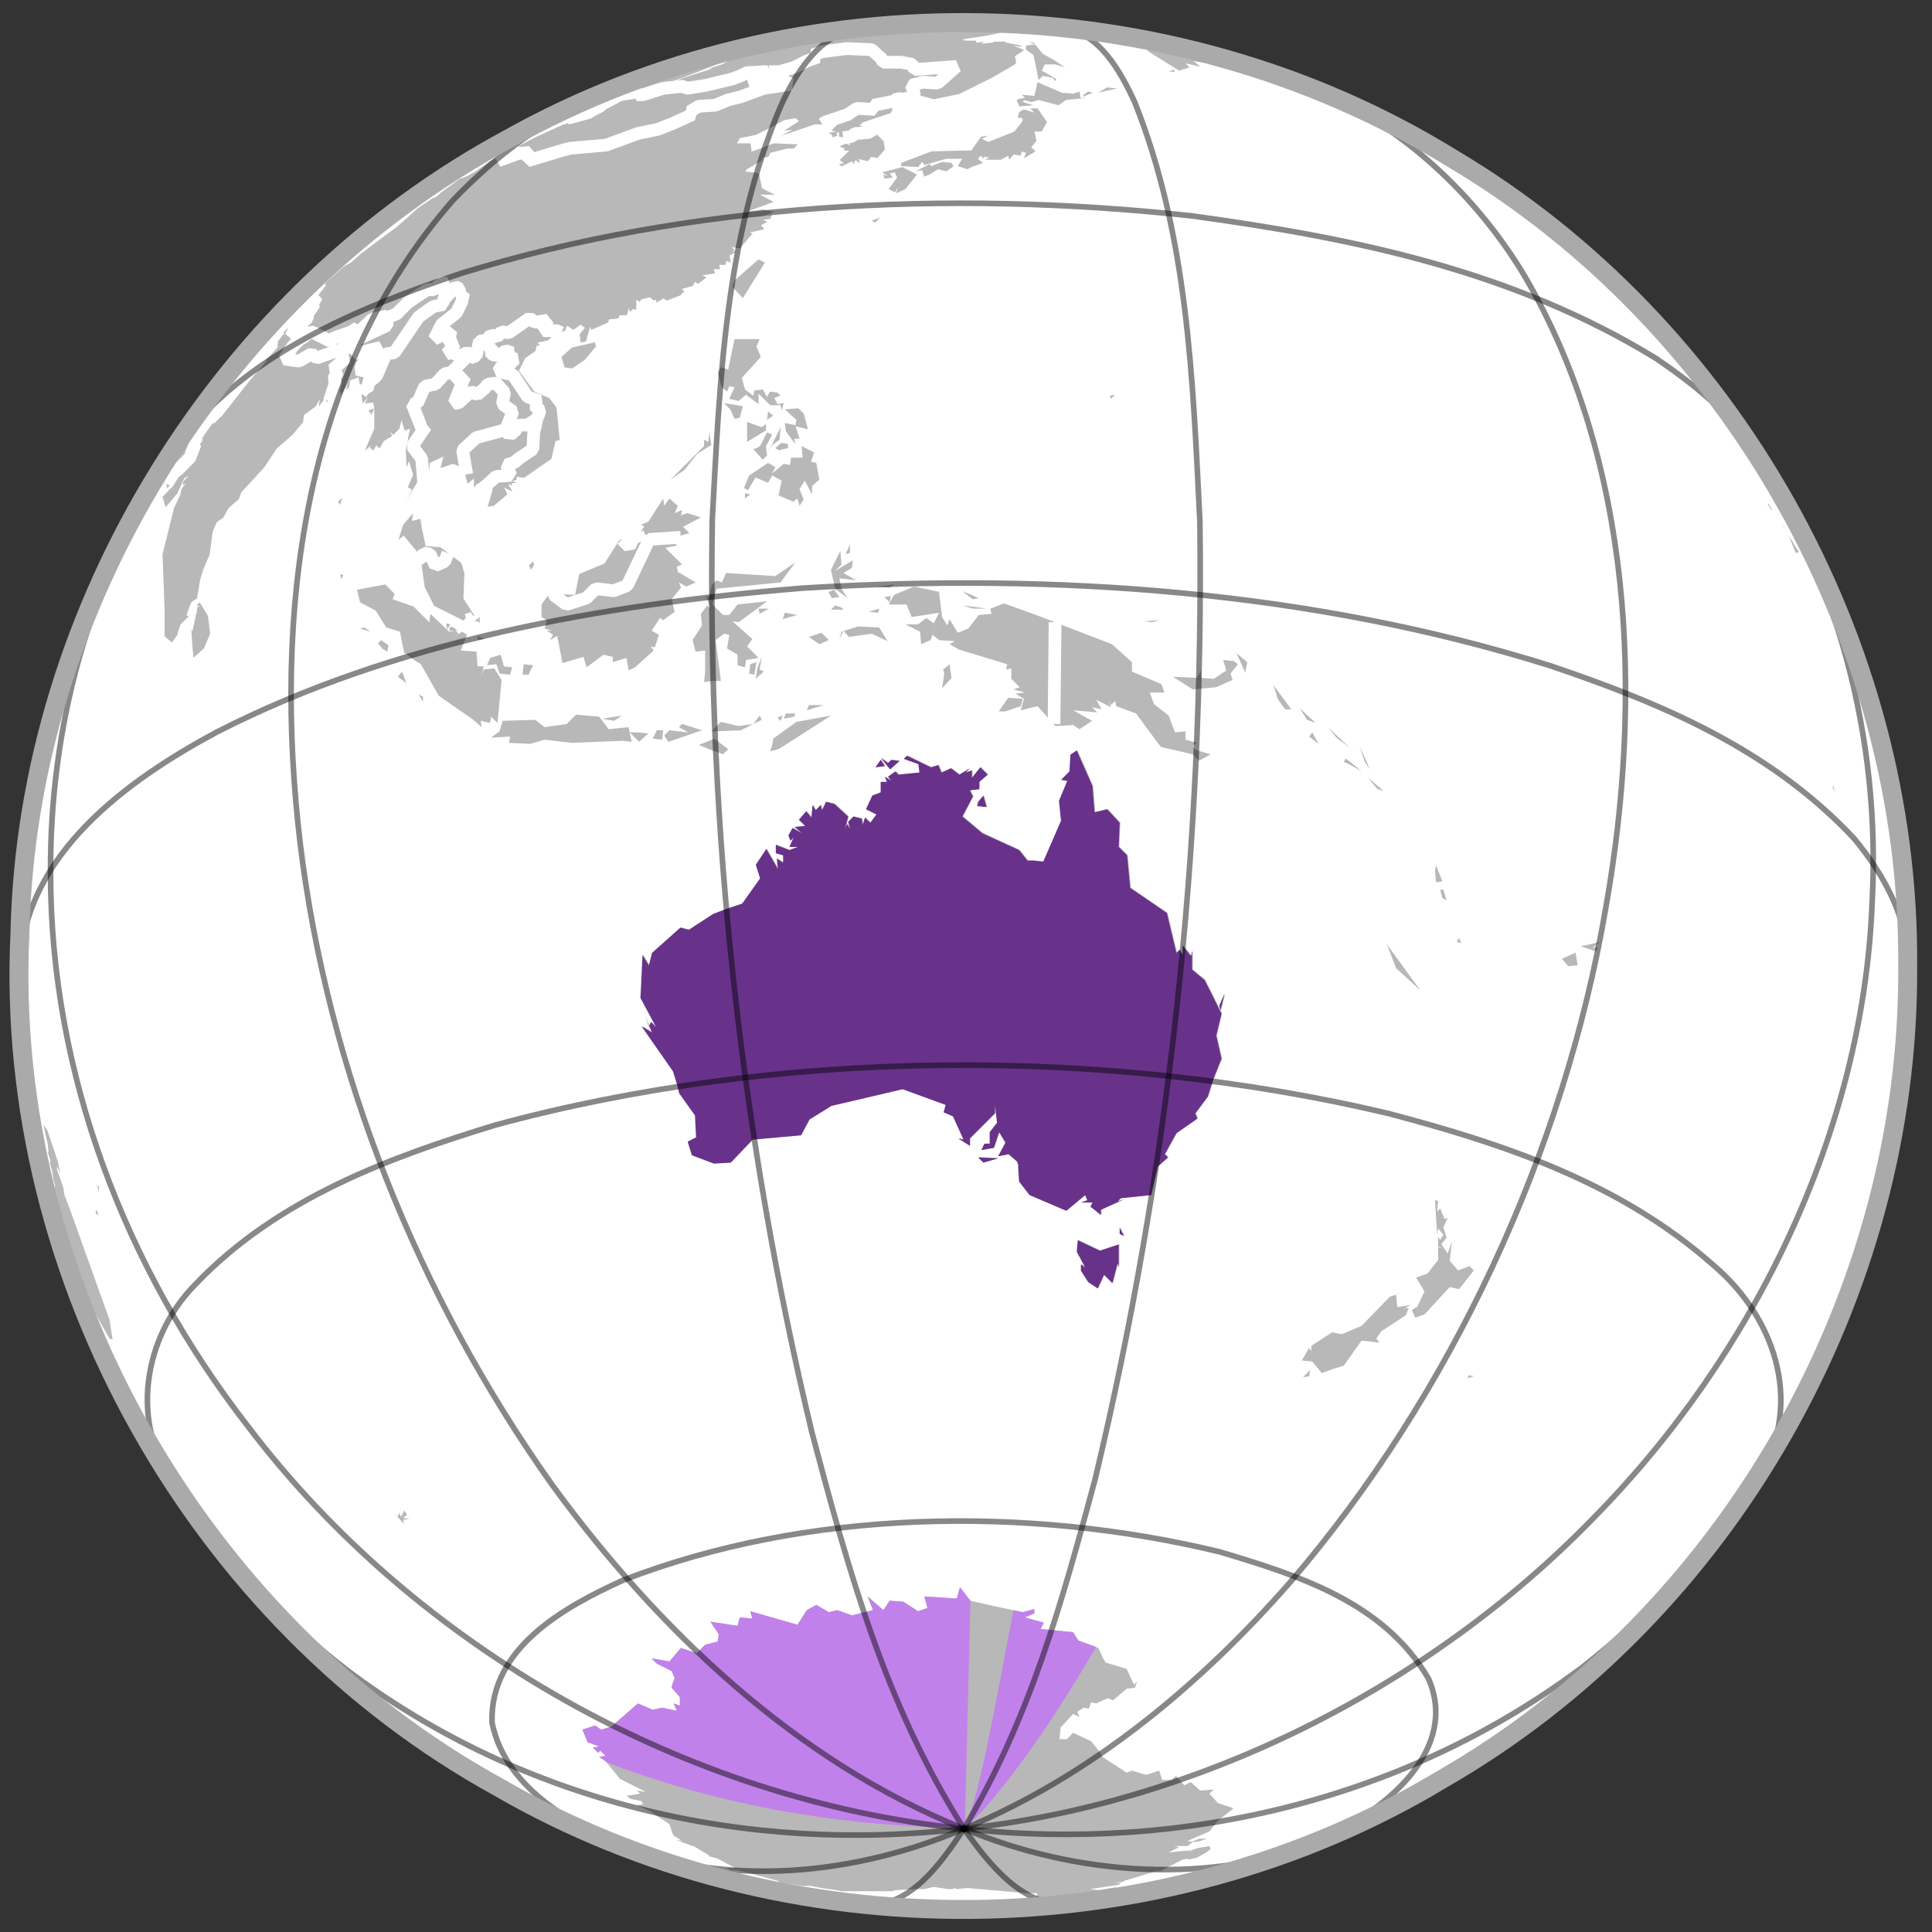 <svg width="102" height="102" viewBox="0 0 102 102" fill="none" xmlns="http://www.w3.org/2000/svg">
<rect x="0" y="0" width="102" height="102" fill="#333333" stroke="none"/>
<path d="M100.716 50.999C100.853 33.867 91.403 17.102 76.672 8.367C61.817 -0.804 42.117 -1.216 26.883 7.306C11.704 15.46 1.421 32.035 1.053 49.282C0.172 67.456 10.384 85.596 26.315 94.351C41.433 103.123 61.211 102.948 76.175 93.908C91.208 85.262 100.844 68.34 100.716 50.998V50.999Z" fill="white"/>
<path d="M49.263 1.143L49.147 1.2H49.205L49.262 1.143H49.263ZM26.563 25.722L27.059 25.947L26.892 25.67L26.84 25.56L27.002 25.612H27.059L27.002 25.503H27.278L27.059 25.393L27.278 25.335V25.168L27.67 25.226L29.107 24.228L29.331 23.288L29.551 23.23L29.383 21.517L28.997 21.016L28.224 20.687L27.394 19.58L27.723 18.916L28.276 18.524L28.334 18.248H28.501L28.386 18.086L28.939 17.971L29.331 17.584L29.827 17.475L29.937 17.198L30.271 17.417L30.658 17.14L30.877 17.308L30.6 17.642L30.658 18.086L30.935 18.028L31.154 17.256L31.212 17.417L32.1 17.031L32.152 16.863L32.654 16.812L32.706 16.644H33.092L33.207 16.258L33.259 16.477L33.426 16.31L33.593 16.368V15.814L34.199 16.258L34.147 16.091L34.643 15.814V15.981L35.029 15.757L35.197 15.872L35.918 15.595L36.137 15.37L35.976 15.26L36.581 15.093L36.691 14.874L36.858 14.984L37.302 14.649L37.083 14.54L37.746 14.43L37.688 14.211H38.023L37.965 13.986H38.3L38.352 13.767L38.577 13.876L38.519 13.49L38.905 13.265H38.629L38.796 13.213L38.629 13.046L38.963 13.104H39.072L39.736 12.325L39.574 12.273L40.347 12.106L40.18 11.881L40.514 11.72L40.289 11.604L40.682 11.552L40.733 11.328L40.289 11.443L40.901 11.166H40.733L40.289 11.051L39.459 11.166L40.843 10.664L40.128 10.278H40.901L40.237 9.943L40.07 9.171L39.903 9.113L39.349 9.061L39.407 8.951L40.07 8.559L40.289 8.398L40.18 8.34L40.566 8.282L40.682 8.063L41.564 7.844H41.899L42.118 7.619L40.843 7.567L40.29 7.786L39.684 8.005L39.627 7.567H38.906L39.073 7.29L39.903 7.123L40.682 6.737L41.397 6.345L42.008 6.235L42.176 6.402L41.397 6.898L41.841 6.846L41.236 7.175L43.006 6.569H44.223L43.889 6.898L44.165 6.956L43.727 7.013L43.502 7.233L43.889 7.175L43.67 7.29L44.056 7.233L44.114 7.175L44.719 7.29L44.886 7.677L44.667 7.567L44.333 7.728L44.558 7.844L44.61 7.728L44.558 7.954H44.835L44.333 8.449L44.558 8.617L44.281 8.675L44.442 8.784L44.996 8.507L45.054 8.675L45.163 8.449L45.388 8.617L45.331 8.398L45.827 8.507L45.994 8.282L46.328 8.34L46.715 7.896L46.653 7.455L46.047 6.849L45.384 6.624L45.546 6.463L47.045 5.961L47.155 5.632L47.76 5.407V5.298H48.152L48.481 5.021L49.312 5.24L50.644 4.963L52.414 4.081L53.464 3.469L53.631 3.36V3.141L53.574 2.974L54.075 2.639L53.533 2.426V2.42L53.833 2.466L53.85 2.472L53.966 2.42L53.136 2.253L53.153 2.27L53.124 2.264C53.124 2.264 53.062 2.175 53.02 2.189C52.978 2.203 52.472 2.201 52.472 2.201L52.414 2.247L51.832 2.31L51.947 2.207L51.544 2.253L51.532 2.149L50.956 2.143L50.811 2.08L52.126 1.878L52.968 1.699L53.966 1.589L55.35 1.641L55.569 1.699L55.679 1.641L56.786 1.757H56.895L58.228 1.918L57.726 1.866L57.893 1.918L58.949 2.033L58.891 1.976H59.445L60.61 2.143H60.719V2.195H60.886L61.048 2.253H61.105L61.394 2.293L60.938 2.195L60.921 2.178L60.494 2.085L60.269 2.056H60.263L60.217 2.033H60.165L60.055 1.976H59.998L59.732 1.93L59.721 1.918H59.663L59.461 1.884L59.444 1.866H59.363L59.075 1.814H59.069L59.057 1.809H59.023L58.821 1.774H58.815L58.781 1.757H58.557L58.493 1.745L58.459 1.71L58.672 1.757L58.447 1.699L58.072 1.653L58.061 1.641H57.951L57.703 1.601L57.675 1.589H57.617L57.254 1.561L57.173 1.532H56.844L56.677 1.48H56.4L56.233 1.422H55.904L55.737 1.364H55.402L55.235 1.312H54.739L54.572 1.255H53.799L53.632 1.203H52.692L52.525 1.145H52.467V1.18L50.864 1.255L50.696 1.364H50.644L50.864 1.255H50.829L49.975 1.191C49.975 1.191 48.696 1.218 48.366 1.243C48.355 1.244 48.354 1.248 48.349 1.249L49.975 1.203L48.539 1.255L48.649 1.313L48.038 1.365L46.048 1.589L48.315 1.313L48.539 1.255H48.043L47.097 1.301H47.057L47.04 1.307H47.022L46.988 1.313H46.601L46.48 1.353L46.457 1.359L46.376 1.364H45.938L45.921 1.382L45.771 1.422H45.436L45.384 1.451H45.379L45.269 1.48H44.992L44.911 1.503L44.773 1.532H44.496L44.329 1.59H44.052L43.844 1.642H43.723L43.556 1.699H43.331L43.043 1.757H42.945L42.778 1.809H42.668L42.501 1.867H42.339L42.172 1.919H42.062L41.895 1.976H41.728L41.618 2.034H41.451L41.342 2.086H41.174L41.007 2.144H40.898L40.771 2.184L40.678 2.196H40.621L40.572 2.212L40.29 2.253L40.538 2.224L40.423 2.247L40.503 2.235L40.457 2.253H40.347L40.18 2.31H40.071L39.903 2.362H39.794L39.679 2.42H39.627L39.517 2.472H39.407L39.24 2.53H39.131L39.021 2.587H38.854L38.813 2.611L38.687 2.64L38.519 2.697H38.467L38.387 2.738L38.335 2.749H38.242L38.075 2.807L37.914 2.865H37.856L37.688 2.917H37.637L37.521 2.974H37.412L37.302 3.026H37.193L37.025 3.084L36.968 3.142H36.858L36.806 3.194H36.639L36.529 3.251L36.414 3.303H36.304L36.195 3.361H36.137L36.027 3.419H35.918L35.86 3.47H35.75L35.641 3.528H35.583L35.479 3.579H35.427L35.329 3.631L35.312 3.637L35.225 3.683L35.214 3.689L35.202 3.695H35.151L35.064 3.735L35.041 3.741L35.035 3.746H34.972L35.035 3.718L34.954 3.746H34.926L34.914 3.758L34.787 3.804H34.758L34.666 3.85L34.649 3.856H34.597L34.499 3.908L34.487 3.913H34.482L34.32 3.971L34.176 4.023H34.095L34.072 4.052H34.066L33.928 4.081L33.651 4.19L33.374 4.3L33.213 4.358L33.097 4.41L32.936 4.467L32.797 4.525L32.924 4.479L32.884 4.519L32.878 4.525H32.769L32.676 4.571L32.659 4.577L32.653 4.583L32.619 4.617L32.544 4.634H32.532L32.653 4.583L32.492 4.634L32.267 4.744L32.457 4.663L32.434 4.686L32.324 4.744H32.215L32.192 4.767L32.186 4.773L32.157 4.802H32.122L32.007 4.854H31.99L31.828 4.911L31.724 4.963H31.713L31.621 5.015L31.603 5.021L31.459 5.079H31.436L31.327 5.131L31.298 5.165H31.292L31.24 5.188H31.206L31.327 5.131H31.275L31.159 5.188L30.94 5.298L30.842 5.344L30.819 5.355L30.802 5.367L30.698 5.407H30.663L30.554 5.465L30.444 5.517H30.387L30.052 5.684L30.029 5.707L29.971 5.736L30.052 5.684L29.942 5.742L29.931 5.753L29.867 5.782L29.833 5.794L29.942 5.742L29.775 5.794L29.729 5.846L29.723 5.851L29.579 5.921L29.498 5.961H29.446L29.412 5.996L29.135 6.128L29.245 6.082L29.146 6.128H29.112L29.002 6.186L28.979 6.203L28.974 6.209L28.858 6.267L28.806 6.295H28.783L28.668 6.347L28.656 6.365H28.65L28.645 6.37L28.57 6.405H28.593L28.633 6.382L28.621 6.399L28.616 6.405H28.593L28.483 6.463H28.449L28.339 6.515L28.004 6.682L27.895 6.74L27.566 6.901H27.56L27.555 6.907L27.451 6.959L27.399 7.016L27.341 7.068L27.232 7.126H27.174L27.064 7.178L27.036 7.207L27.007 7.236L26.897 7.293L26.845 7.345H26.73L26.678 7.403L26.575 7.455L26.546 7.484L26.517 7.513L26.408 7.57L26.298 7.622H26.24L26.183 7.68L26.073 7.732L26.027 7.784L26.021 7.79L25.906 7.847L25.687 7.957L25.577 8.009L25.52 8.067L25.468 8.124L25.456 8.13L25.352 8.176L25.306 8.228L25.3 8.234L25.191 8.286L25.076 8.343H25.024L24.972 8.395L24.966 8.401L24.856 8.453L24.799 8.511L24.689 8.562L24.637 8.62L24.585 8.672L24.47 8.73L24.464 8.736L24.36 8.787L24.302 8.839L24.297 8.845L24.193 8.897L23.968 9.007L23.864 9.11L23.858 9.116L23.807 9.174H23.749L23.691 9.232L23.582 9.284L23.363 9.393L23.322 9.474L23.253 9.509L23.201 9.561H23.195L22.976 9.67L22.919 9.728L22.809 9.786L22.7 9.895H22.642L22.584 9.947L22.474 10.005L22.428 10.057L22.422 10.062L22.307 10.114L22.198 10.224L22.088 10.282L22.03 10.339L21.921 10.391L21.903 10.432L21.869 10.449L21.753 10.558L21.644 10.616L21.534 10.668L21.494 10.749L21.794 10.564L22.422 10.114L21.978 10.449L21.794 10.564L21.258 10.945L20.946 11.158L20.537 11.499L19.931 11.943L20.583 11.424L20.537 11.447L20.427 11.498L20.41 11.527L20.369 11.556L20.26 11.666L20.15 11.723L20.11 11.793L20.041 11.833L19.873 11.943L19.764 12.052L19.654 12.11L19.614 12.15L19.602 12.156L19.377 12.386L19.262 12.438L19.043 12.664L18.933 12.715L18.657 12.992L18.547 13.05L18.489 13.108L18.38 13.159L18.322 13.269L18.27 13.327L18.155 13.385L17.935 13.604L17.826 13.661L17.768 13.713L17.716 13.823L17.612 13.875H17.607L17.601 13.881L17.578 13.91L17.549 13.938L17.543 13.944L17.439 13.99L17.405 14.059L17.532 13.956L17.382 14.1L17.405 14.059L17.215 14.215L17.324 14.158L17.047 14.377L16.107 15.323L15.94 15.432L15.225 16.153L15.167 16.263L15.057 16.315L15 16.43L14.89 16.482L14.832 16.591L14.723 16.649L14.671 16.759L14.279 17.145L14.227 17.26L14.117 17.312L14.06 17.422L13.95 17.48L13.892 17.589L13.673 17.814L13.615 17.924L13.506 17.976L13.448 18.091L13.287 18.253L13.229 18.368L13.01 18.587L12.952 18.697L12.842 18.754L12.785 18.864L12.566 19.083L12.508 19.198L12.341 19.36L12.289 19.475L12.122 19.637L12.064 19.752L11.845 19.971L11.787 20.081L11.626 20.248L11.568 20.358L11.51 20.415L11.458 20.525L11.291 20.692L11.233 20.802L11.181 20.859L11.124 20.969L10.956 21.136L10.847 21.355L10.737 21.413L10.68 21.523L10.627 21.575L10.518 21.8L10.403 21.852L10.293 22.077L10.241 22.128L10.126 22.353L10.016 22.405L9.907 22.63L9.849 22.682L9.797 22.798L9.739 22.907L9.687 22.959L9.572 23.074L9.52 23.184L9.463 23.236L9.37 23.42L9.295 23.461L9.243 23.57L9.186 23.628V23.68L9.134 23.738L9.076 23.847L9.018 23.905L8.966 24.014L8.909 24.066L8.857 24.182V24.234L8.799 24.291L8.741 24.343L8.695 24.447L8.689 24.459L8.632 24.51L8.58 24.62L8.522 24.678V24.735L8.464 24.787L8.412 24.897L8.355 25.012L8.303 25.064L8.245 25.122V25.174L8.187 25.289L8.135 25.341L8.078 25.451L8.026 25.509L7.968 25.618L7.91 25.728L7.859 25.785L7.801 25.895V25.953L7.749 26.062L7.633 26.172V26.281L7.582 26.339L7.472 26.449V26.558L7.386 26.697L7.38 26.703L7.357 26.726L7.299 26.847L7.293 26.858L7.137 27.112L7.356 26.674L7.045 27.268L7.039 27.273L7.005 27.337L7.022 27.314L7.08 27.227L7.028 27.337L7.247 26.951L7.524 26.616L8.908 24.736L8.689 25.232L8.856 25.064L8.631 25.566L8.689 25.509L8.798 25.341V25.399L8.908 25.289L8.741 25.618L9.017 25.232L8.798 25.566V25.785L9.294 25.341L9.075 25.728L8.579 26.23L8.741 26.783L9.352 26.062L9.738 25.232L9.963 25.122L9.687 25.399L9.629 25.618L9.796 25.509L9.571 25.843L9.519 26.12L9.185 26.835L8.579 29.275L8.689 32.153V33.594L9.075 33.923L9.352 33.537L9.519 32.983L9.963 32.539L9.848 32.487L10.015 31.985L10.124 31.766L10.401 31.599L10.569 30.601L10.736 30.048L10.793 29.938V29.915L11.07 29.275L11.22 28.133L11.232 28.11V28.058L11.457 27.556L11.785 27.337L12.062 26.835L12.616 26.339L12.731 26.005L13.948 24.678L14.611 23.681L15.442 22.96L15.996 22.296L16.053 21.91L16.659 21.466L16.884 21.079L16.826 21.466L17.161 21.022L17.27 21.247L17.38 20.912L17.438 21.079L17.657 20.803L17.766 20.912L17.933 20.526L17.991 20.86L18.378 20.249L18.268 20.583L18.43 20.468L18.487 20.082L18.931 19.914L19.15 21.299L19.427 20.97L19.26 21.299L19.704 21.247L19.756 21.541L19.761 21.523V22.631L19.26 23.79L19.594 23.513L19.375 23.848L19.537 23.629L19.704 23.79L19.871 23.513L20.038 23.681L20.258 23.294L20.702 23.017L20.592 22.798L20.759 22.96L21.088 22.631L21.197 22.187L21.365 22.74L21.641 22.631L21.422 23.79L21.474 24.678L21.59 24.344L21.809 25.065L21.532 25.728L21.751 25.843L21.364 26.616V27.112L21.532 26.835L21.474 27.112L21.036 28.496L21.313 28.277L22.143 29.275L22.195 29.384L22.42 30.988L22.916 31.985L24.467 32.764L24.796 32.372L25.073 32.539L24.467 31.599L24.519 30.272L24.358 29.719L23.25 28.888L22.472 28.831L22.252 27.781L22.195 27.389L21.751 27.504L21.808 27.003V26.726L22.581 25.29V25.209L22.599 25.122V25.111L22.639 25.041V24.932L22.697 24.436L23.412 24.102L23.25 24.713L23.913 24.488L24.467 24.713L24.686 25.543L25.021 25.266V25.762L25.188 25.543L26.018 25.82L25.742 26.76L26.07 26.702L26.791 26.097L26.599 25.706M60.96 2.159L61.312 2.234H61.364L60.943 2.141L60.96 2.159H60.96ZM60.942 2.141L60.925 2.124H60.867L60.943 2.141H60.942ZM61.433 2.274L61.531 2.291L61.745 2.332L61.589 2.291L61.433 2.274ZM61.744 2.332L62.033 2.401L62.419 2.511L61.865 2.401H61.531L61.145 2.453L60.591 2.401L60.481 2.511L60.648 2.73L62.252 3.728L62.806 3.56L62.586 3.341L63.301 3.509H63.359L63.082 3.283L62.973 3.232H63.025L63.803 3.341L63.359 3.064L63.855 3.174L63.192 2.897H63.301L62.638 2.73V2.62L63.746 2.845L63.965 2.891L63.855 2.845L63.694 2.788H63.578L62.298 2.441L62.142 2.401L61.746 2.332H61.744ZM19.788 21.555L19.782 21.52L19.759 21.566L19.787 21.554L19.788 21.555ZM19.759 21.566L19.453 21.67L19.62 21.889L19.759 21.567L19.759 21.566ZM7.031 27.316L6.829 27.645L6.887 27.593L7.031 27.316ZM6.886 27.593L6.829 27.703L6.823 27.72L6.777 27.812L6.719 27.87L6.667 28.037L6.586 28.199L6.563 28.233L6.39 28.533L6.494 28.378L6.39 28.591L6.696 28.014L6.777 27.87L6.829 27.76V27.755L6.915 27.564L6.886 27.591V27.593ZM6.915 27.564L6.886 27.645L6.944 27.535L6.915 27.564ZM6.39 28.533L6.275 28.752L6.292 28.729L6.39 28.533V28.533ZM6.292 28.729L6.223 28.868V28.919L6.2 28.96L5.946 29.421L5.612 30.136L5.889 29.583L5.866 29.64L5.56 30.252V30.304L5.767 29.866L5.721 29.975L5.56 30.304V30.361L5.058 31.359V31.469L4.949 31.688L4.891 31.855L4.729 32.189V32.299L4.453 32.853V32.962L4.285 33.297V33.406L4.228 33.516L4.176 33.683L4.337 33.297L4.614 32.576L4.891 32.022L5.225 31.134L5.392 30.748V30.805L6.223 29.087L6.442 28.533L6.373 28.62L6.362 28.637L6.292 28.73V28.729ZM4.176 33.683L4.06 33.902V34.006L4.176 33.683V33.683ZM20.97 11.139L21.281 10.874L21.172 10.926L21.004 11.093L20.947 11.151L20.971 11.139H20.97ZM20.947 11.151L20.838 11.203L20.786 11.26L20.948 11.151H20.947ZM28.479 6.445L28.6 6.387H28.589L28.479 6.445H28.479ZM32.153 4.784L32.217 4.755L32.142 4.784H32.153ZM35.065 3.7L35.014 3.728L35.169 3.676H35.129L35.066 3.7H35.065ZM35.342 3.619H35.291L35.204 3.665L35.342 3.619H35.342ZM47.136 1.283L47.914 1.237L48.076 1.185L47.856 1.237L47.251 1.266L47.136 1.283H47.136ZM47.252 1.266L47.523 1.237H47.413L47.177 1.271L47.253 1.266H47.252ZM47.176 1.272H47.142L47.124 1.277L47.176 1.272ZM47.413 1.237H47.245L47.176 1.26L47.413 1.237ZM57.304 1.548L57.604 1.571H57.379L57.305 1.548H57.304ZM58.175 1.652L58.434 1.681H58.319L58.175 1.652ZM59.005 2.015L59.483 2.067L59.316 2.015H59.005ZM54.334 2.235L54.64 2.333L54.559 2.235H54.334H54.334ZM54.64 2.333L54.651 2.344H54.669L54.64 2.333H54.64ZM54.65 2.344L54.166 2.402V2.621L54.558 2.898L54.61 3.123L54.835 4.23L55.054 4.005L55.608 4.115L55.665 4.282L55.775 4.172L54.996 3.728L55.163 3.4H55.717L56.219 3.561L55.665 3.175L55.054 2.846L54.649 2.344H54.65ZM63.025 2.731L63.14 2.788L63.417 2.846L63.025 2.731ZM63.976 2.898L64.248 2.956L64.132 2.898H63.977H63.976ZM64.276 2.967L64.409 3.007H64.466L64.275 2.967H64.276ZM64.467 3.007L64.779 3.111L64.525 3.007H64.468H64.467ZM64.524 3.007L64.668 3.059L64.576 3.007H64.524ZM38.613 3.065H38.78L38.111 3.4L37.448 3.619H37.615L36.063 4.115L35.677 4.282L35.014 4.507L34.627 4.559L35.4 4.34L36.288 4.005L37.448 3.561L38.613 3.065H38.613ZM64.808 3.123L64.963 3.175L64.854 3.123H64.807H64.808ZM64.963 3.175L65.13 3.232L65.027 3.175L65.084 3.192L65.24 3.232L65.13 3.175H65.044L64.911 3.123H64.865L65.021 3.175H64.964H64.963ZM65.193 3.232L65.516 3.342L65.407 3.284L65.367 3.273L65.195 3.232H65.193ZM65.407 3.284L65.684 3.365V3.342L65.407 3.284H65.407ZM65.684 3.365V3.388L66.463 3.619L66.186 3.509L65.685 3.365H65.684ZM66.462 3.619L66.901 3.786L66.849 3.728L66.462 3.619H66.462ZM65.684 3.388L65.517 3.342L65.684 3.4V3.388ZM61.975 3.676L61.698 3.786H62.033L61.976 3.676H61.975ZM34.915 3.774L34.903 3.786H34.869L34.914 3.774H34.915ZM34.085 4.045L34.073 4.063L33.929 4.115H33.906L33.866 4.138H33.86L33.768 4.172H33.739L33.906 4.115L34.086 4.045H34.085ZM33.652 4.201L33.647 4.213L33.641 4.219L33.462 4.282H33.433L33.571 4.23H33.577L33.652 4.201H33.652ZM33.382 4.305L33.376 4.311L33.301 4.34H33.272L33.381 4.305H33.382ZM54.778 4.34L54.611 5.061L53.948 5.003L54.115 5.17L53.78 5.222L53.671 5.28L53.838 5.666V5.614L54.559 5.557L54.005 5.389L54.057 5.28L54.443 5.389L54.836 5.28L55.885 5.557L56.272 5.28L57.379 5.17H57.05L56.993 4.836L56.658 4.945L56.053 4.893L54.78 4.34H54.778ZM33.098 4.409L33.023 4.449H32.989L33.097 4.409H33.098ZM58.434 4.617L57.99 4.893L58.988 4.668L58.434 4.617H58.434ZM57.436 4.836L57.211 5.003L57.159 5.112L57.713 4.893L57.436 4.836ZM31.881 4.905L31.8 4.945H31.777L31.881 4.905H31.881ZM30.371 5.545L30.359 5.557L30.25 5.614L30.227 5.637L30.163 5.666H30.111L30.37 5.545H30.371ZM54.392 5.724L54.611 5.943L54.057 5.776L53.838 5.891L53.781 6.001L53.729 6.22H53.948L54.005 6.329L53.948 6.445L53.561 6.941L52.177 7.494L51.843 7.327L52.177 7.16L51.791 7.218L51.289 7.938L49.184 7.99L47.581 8.602V8.769L48.469 8.821L48.688 8.544L48.798 8.711L49.963 8.383H50.793L50.568 8.769L51.07 8.936L51.289 8.821L51.901 8.602L51.624 8.383L51.791 8.215L51.901 8.383L51.952 8.267L52.229 8.325L52.01 8.435H52.84L53.227 8.216L53.285 8.435L53.504 8.158L53.89 8.216L53.948 7.99L54.057 8.048H54.167L54.115 8.216L54.057 8.325H54.115L54.669 7.99L54.444 7.771L54.721 7.437L54.611 6.941H54.998L55.275 6.445L54.778 5.724H54.393H54.392ZM29.615 5.914L29.586 5.943H29.552L29.615 5.914H29.615ZM49.736 8.544L49.183 8.769L49.073 8.659L48.352 9.046L48.687 8.988L48.797 9.322L49.073 9.213L49.517 8.936L49.961 9.046L50.348 8.769L50.238 8.602L49.736 8.544H49.736ZM47.638 8.821L46.582 9.098L46.917 9.322L46.64 9.213L46.692 9.432L47.136 9.374L46.969 9.155L47.246 9.097L47.361 9.374L46.917 9.986L47.246 10.153L47.413 9.876L47.303 10.205L47.799 9.986L48.411 9.213L47.639 8.821H47.638ZM46.473 11.48L46.029 11.647L46.196 11.757L46.473 11.48H46.473ZM40.048 13.694L38.78 14.801L38.664 15.136L39.218 15.741L40.383 13.861L40.048 13.694L40.048 13.694ZM38.78 17.904L38.445 19.508L38.111 19.398H38.059L37.892 19.675L38.059 20.286L38.111 20.448L38.388 20.672L38.503 20.395L38.779 20.448L38.503 21.059L38.999 21.168L39.385 20.84L40.048 21.336V20.782L40.66 21.393H41.214L41.271 21.67L41.381 21.278L41.046 21.336L40.879 21.001L41.214 20.892L41.046 20.724L40.66 20.672L40.493 20.949L40.274 20.563L39.829 20.615L39.772 20.892L39.333 20.563L39.166 19.951L40.164 18.844L39.939 18.291L40.106 17.904H38.778H38.78ZM31.414 18.071L30.198 18.348L29.644 18.844L29.805 19.398L30.198 19.455L30.861 19.011L31.466 18.29L31.414 18.07L31.414 18.071ZM58.873 20.839L58.596 20.891L58.654 21.058L58.874 20.84L58.873 20.839ZM38.225 21.278L38.554 21.613L38.779 22.108L39.056 22.057L39.217 21.445L38.224 21.278L38.225 21.278ZM42.154 21.555L41.433 21.613L42.044 22.166L41.992 22.461L41.986 22.443L41.433 22.334L41.49 22.778L41.986 23.441L41.934 23.164H42.211L42.004 22.507L42.655 22.663L42.43 21.832L42.153 21.556L42.154 21.555ZM40.55 21.722L40.492 22.166L40.821 21.947L40.55 21.722L40.55 21.722ZM39.443 22.276V23.332L40.44 22.72V22.386L40.215 22.553L39.442 22.276L39.443 22.276ZM41.214 22.552L40.718 23.55L40.493 23.936L40.735 23.55H40.77V23.492L41.156 23.215L41.215 22.554L41.214 22.552ZM37.447 22.829L37.395 23.331L37.171 23.215V23.55L36.784 23.936L35.4 25.32L36.121 24.825L36.784 23.994L36.842 23.936L37.557 23.492L37.447 22.829L37.447 22.829ZM40.493 22.829L40.164 23.492L40.048 23.608L39.772 23.717L40.273 24.271L40.492 24.046L40.441 23.55L40.769 22.939L40.492 22.829L40.493 22.829ZM41.271 23.383L41.103 23.493L40.936 23.66L41.103 23.77L41.599 23.66V23.441L41.27 23.383L41.271 23.383ZM42.321 23.55L42.378 24.162H41.767L41.709 24.548L41.38 24.49L40.769 24.992L40.936 24.657L40.55 24.439L39.552 25.102L39.275 25.765L39.495 25.875L39.887 25.211L40.55 25.488L40.769 25.102L41.271 25.378L41.103 26.151L41.876 26.486L42.101 26.318L42.211 26.705L42.43 26.376L42.211 25.823L42.487 25.378L42.874 26.099V25.655L43.26 25.321L43.093 24.438L42.816 24.381L42.983 23.885L42.319 23.549L42.321 23.55ZM39.333 26.042V26.319L39.609 26.1L39.332 26.042L39.333 26.042ZM18.069 26.261L17.85 26.486L17.959 26.654L18.068 26.261L18.069 26.261ZM35.014 26.318L34.235 27.535L33.849 27.702L34.016 27.812L33.797 28.089L32.689 28.533L31.911 29.75L30.584 30.303L30.359 31.41L29.367 31.358L29.2 31.082L28.589 31.912V32.575L28.866 32.743L28.756 33.181L29.142 33.296H28.866L29.2 33.516L29.033 33.792L29.419 33.573L29.696 35.009L30.803 34.68L30.971 35.234L31.859 34.565L32.355 34.68V34.957L33.076 34.732L33.186 35.396L33.52 35.234L34.512 34.346L34.35 34.127L34.57 34.179L34.789 33.516L34.402 33.296L34.846 32.627L35.014 32.743L35.619 32.299L35.458 31.636L35.954 31.024L35.844 30.747L36.231 30.966L36.727 30.747L35.786 30.194L35.735 29.917L36.011 29.807L35.123 28.919L35.735 28.809L35.458 28.423L36.398 28.146L36.063 27.812L37.004 27.316L36.288 27.091L35.954 27.206L36.011 26.93L35.619 27.091L35.786 26.704L35.342 26.318L35.066 26.704L35.014 26.319L35.014 26.318ZM93.315 26.595L93.476 26.872L93.592 26.982L93.367 26.595H93.315ZM93.978 27.535L94.197 27.87L94.255 27.922L93.978 27.536L93.978 27.535ZM94.422 28.256L94.808 29.196L94.976 29.144L94.421 28.256H94.422ZM44.87 28.752L44.645 29.254L44.87 29.196V28.752ZM44.367 29.087L43.871 30.085L44.091 31.083L44.754 31.579L44.425 31.083L44.316 30.529L45.198 30.639L44.535 30.252L44.979 29.976L45.031 29.584L44.091 30.137L44.425 29.808L44.368 29.086L44.367 29.087ZM28.144 29.64L27.925 29.86L28.035 30.084L28.202 29.808L28.144 29.641L28.144 29.64ZM41.985 29.698L40.936 30.414L38.335 30.252L38.11 30.748L37.833 30.638L37.614 30.858L37.556 30.967L37.447 31.521L37.279 31.469L37.504 32.132L37.337 31.965L37.003 32.409L37.06 33.02L36.564 33.793L36.726 34.404L37.228 34.347V35.512L37.17 36.008L37.672 35.95H38.058L37.782 33.793L38.225 33.458L38.502 33.516L38.387 34.237L38.941 34.566V35.12L39.333 35.235L39.385 34.843L40.048 34.733L39.442 34.127L39.719 33.735L38.664 32.795L38.998 32.853L40.492 31.746L38.941 31.913L38.502 32.466H38.168L37.614 31.913L37.833 31.082L41.213 30.748L41.983 29.702L41.985 29.698ZM17.96 30.305L18.018 30.581L18.127 30.362L17.959 30.304L17.96 30.305ZM20.341 30.857L18.847 31.134L19.009 31.797L19.839 32.241L20.393 33.13L21.114 33.349L21.339 34.456L21.944 34.9L22.221 35.067L23.161 36.728L24.989 38.003L25.433 38.389L25.376 38.055L25.877 38.164L25.929 37.836L26.264 38.164L26.483 35.898L26.096 35.286L25.543 35.344L25.433 35.621L25.543 35.177H25.214L25.157 34.404L24.326 34.346L24.66 33.516L24.384 33.349L23.882 33.735L24.217 33.458L24.049 33.297L23.715 33.349L22.723 32.409L22.665 32.853L22.002 32.19L21.835 32.022L20.727 31.636L20.837 31.359L20.34 30.858L20.341 30.857ZM24.05 33.298H24.16L23.941 33.13L23.774 33.073L23.716 33.298H24.05H24.05ZM47.246 30.857L46.306 30.967L46.969 31.024L47.246 30.856L47.246 30.857ZM48.244 30.967L47.194 31.411L46.917 31.913H47.857L48.134 32.576L49.576 32.352L49.299 32.906L48.907 32.629L48.468 32.963H47.799L48.578 33.35L48.63 34.013L49.132 33.794L49.408 33.021L49.241 33.517L49.576 33.794L50.406 33.852L50.129 34.013L50.625 34.29L53.174 35.068L53.117 35.345L53.393 35.287V35.841L53.838 36.285L53.503 36.395L54.114 36.562L53.612 36.62L54.057 36.896L53.889 37.502L54.778 37.283L55.718 38.332L56.658 38.28L56.992 38.499L57.656 38.056L56.658 37.502L57.932 37.611L57.656 37.335L58.157 37.45L57.88 36.948L58.653 37.335L58.544 37.006L58.653 37.225L58.873 37.006L58.93 37.283L59.98 37.669L61.203 39.33L61.312 39.44L62.973 39.826L63.302 40.161L63.913 39.826L63.192 39.607L63.083 39.549L62.973 39.388L63.192 39.22L62.587 39.053V38.609L62.033 38.667L61.698 37.779L60.926 37.173L60.701 36.562H61.479L61.312 36.118L59.761 35.455V34.959L58.711 34.013L54.836 32.519L53.007 31.856L52.286 32.133L52.344 32.409L51.675 32.467L51.121 33.182L50.568 33.407L50.13 32.686L50.014 33.021L49.737 32.577L49.576 31.244L48.25 30.967L48.244 30.967ZM44.039 31.134L43.762 31.244V31.302L43.923 31.578L44.315 31.521L44.038 31.135L44.039 31.134ZM50.793 31.192L51.347 31.637L51.675 31.579L50.792 31.193L50.793 31.192ZM47.027 31.468L46.692 31.52L46.969 31.797L47.027 31.468L47.027 31.468ZM10.543 31.797L10.427 31.913L10.375 31.965H10.427L10.595 32.022H10.427L10.375 32.351L10.352 32.455L10.318 32.518V32.605L10.151 33.349L10.099 33.181L10.151 34.012L10.208 34.733L10.762 34.237L11.097 33.458L10.981 32.518L10.543 31.797ZM44.092 31.964L43.873 32.189H44.536L44.426 32.074L44.092 31.964L44.092 31.964ZM50.845 31.964L51.346 32.132H52.119L50.844 31.965L50.845 31.964ZM40.048 32.133L40.106 32.409L40.602 32.133H40.048H40.048ZM46.416 32.133L45.862 32.3L46.364 32.352L46.416 32.133V32.133ZM41.432 32.351L41.323 32.686L42.102 32.467L41.434 32.352L41.432 32.351ZM25.324 32.577L25.047 32.796H25.215L25.324 32.905V32.576V32.577ZM61.202 32.743L60.423 32.795L60.81 32.853L61.203 32.743L61.202 32.743ZM23.554 32.906L23.606 33.182V33.24L23.774 32.963L23.555 32.905L23.554 32.906ZM45.307 33.072L44.546 33.309L44.812 33.626L46.029 33.459L46.859 33.851L46.415 33.13L45.308 33.072L45.307 33.072ZM44.547 33.308L44.536 33.296L44.524 33.319L44.547 33.308L44.547 33.308ZM44.523 33.32L44.425 33.349L44.316 33.736L44.523 33.321L44.523 33.32ZM19.234 33.129L19.009 33.181L19.563 33.349L19.234 33.13L19.234 33.129ZM43.371 33.406L42.707 33.625L43.261 34.012L43.763 33.793L43.369 33.407L43.371 33.406ZM64.877 34.15L65.297 34.514L65.742 35.512L65.851 34.959L64.877 34.15V34.15ZM25.214 33.573V33.793L25.601 33.735L25.213 33.574L25.214 33.573ZM20.117 33.794L19.956 33.961L20.175 34.237L20.451 34.405L20.509 34.07L20.117 33.794L20.117 33.794ZM4.049 34.029L3.899 34.346V34.456L4.049 34.028V34.029ZM3.899 34.456L3.784 34.681V34.779L3.899 34.456V34.456ZM26.433 34.565L25.879 34.733L25.712 35.119L26.208 35.067L26.375 35.563L26.929 35.621L27.038 35.234L26.6 35.177L26.432 34.564L26.433 34.565ZM40.216 34.682L39.997 35.235L39.888 35.841L40.326 35.455L40.107 35.345L40.217 34.681L40.216 34.682ZM3.773 34.813L3.675 35.009L3.623 35.177V35.234L3.773 34.813V34.813ZM3.623 35.234L3.565 35.396L3.623 35.286V35.234ZM64.576 34.842L64.743 35.396L64.08 35.84L63.417 35.788V35.396L63.192 35.788L61.918 35.73L62.973 36.394L64.19 36.284L65.078 35.898L64.963 35.563L65.355 35.067L65.13 34.9L64.576 34.842L64.576 34.842ZM39.939 34.957L39.61 35.067L39.552 35.563L39.829 35.621L39.887 35.234L39.937 34.956L39.939 34.957ZM27.648 35.068L27.591 35.621H27.925V35.563L28.144 35.12L27.649 35.068L27.648 35.068ZM50.13 35.068L49.795 35.344L49.853 35.563L49.738 36.342L50.239 35.788L50.129 35.069L50.13 35.068ZM3.565 35.401L3.507 35.511V35.574L3.565 35.401V35.401ZM3.507 35.575L3.461 35.713L3.507 35.621V35.575V35.575ZM21.225 35.453L21.006 35.73L21.45 36.065L21.224 35.454L21.225 35.453ZM3.455 35.73L3.398 35.84V35.915L3.455 35.73V35.73ZM3.398 35.915L3.369 36.013L3.398 35.95V35.916V35.915ZM3.369 36.014L3.288 36.175V36.268L3.369 36.013V36.014ZM3.288 36.267L3.23 36.452L3.288 36.284V36.266V36.267ZM3.23 36.452L3.178 36.561L3.132 36.774L3.23 36.45V36.452ZM3.132 36.774L2.734 38.112L2.567 38.775L2.388 39.617L2.348 39.664L2.123 40.656L2.088 40.881L2.112 40.834L2.123 40.771V40.8L2.112 40.834L2.088 40.932L2.123 40.823L2.071 41.048L2.054 41.123L2.071 41.025L2.042 41.152L2.054 41.129V41.14L2.037 41.227L2.025 41.244L2.042 41.152L2.014 41.209V41.296L1.985 41.44L1.961 41.486V41.544L1.904 41.821L1.869 42.051L1.904 41.907V41.988L1.869 42.051L1.863 42.069L1.858 42.086L1.846 42.098V42.167L1.806 42.409L1.794 42.432V42.472L1.771 42.634L1.794 42.513V42.593L1.777 42.628L1.771 42.634L1.76 42.669L1.736 42.709V42.801L1.684 43.038L1.736 42.819V42.986L1.684 43.038V43.315L1.627 43.424V43.649L1.569 43.758V44.093L1.517 44.145V44.422L1.459 44.532V44.866L1.407 45.033V45.362L1.35 45.477V45.916L1.292 46.083V46.527L1.938 41.804L1.961 41.763V41.665L1.944 41.781L1.927 41.798L1.961 41.665V41.654L2.013 41.435L2.019 41.383L2.071 41.158V41.1L2.348 39.883L2.624 38.608L3.12 36.838L3.132 36.772V36.774ZM1.293 46.527L1.241 46.636V47.023L1.293 46.526V46.527ZM1.241 47.024L1.212 47.306L1.241 47.249V47.025V47.024ZM1.212 47.306L1.183 47.358V47.577L1.212 47.306V47.306ZM1.183 47.577L1.16 48.125L1.183 48.079V47.576V47.577ZM1.16 48.124L1.131 48.188V48.851L1.16 48.125V48.124ZM1.131 48.851L1.12 49.26L1.131 49.237V48.85V48.851ZM1.12 49.261L1.073 49.353V51.066L1.12 49.261ZM1.073 51.066V52.617L1.131 52.727V53.783L1.177 53.881L1.073 51.066V51.066ZM1.177 53.881L1.183 54.002V53.892L1.177 53.881V53.881ZM2.088 40.881L2.071 40.932V40.99L2.083 40.961L2.088 40.881ZM67.235 36.175L67.454 36.895L67.847 37.449H68.175L67.235 36.174V36.175ZM22.112 36.67L22.331 37.057V36.78L22.113 36.67L22.112 36.67ZM53.227 36.839L52.731 37.56H53.06L53.89 37.283L54.005 36.896L53.227 36.839L53.227 36.839ZM42.706 37.224L42.597 37.501L43.485 37.224H42.707H42.706ZM68.619 37.392L69.006 38.003L69.45 38.164L68.619 37.391L68.619 37.392ZM41.489 37.669L41.38 37.945L41.934 37.836L41.985 37.668H41.489V37.669ZM30.417 37.727L29.921 38.223L28.756 38.39L28.26 38.004L26.542 38.056L26.375 38.609L25.93 38.944L26.928 38.886L26.876 39.22L27.984 39.272L28.756 39.053L30.198 39.22L32.851 39.111L33.353 39.163L33.243 38.667L33.186 38.39L32.136 38.499L31.634 37.836L30.418 37.729L30.417 37.727ZM33.242 38.667L33.738 39.163L34.234 38.718L33.629 38.667H33.243H33.242ZM32.85 37.779L31.801 37.946L32.412 38.055L32.851 37.778L32.85 37.779ZM40.105 37.779L39.771 38.223L40.215 38.004L40.106 37.778L40.105 37.779ZM39.772 38.223L38.999 38.332L38.059 38.113L37.724 38.442L37.557 38.609H37.724L39.108 38.557L39.773 38.222L39.772 38.223ZM41.322 37.779L41.046 37.888L41.213 38.055L41.323 37.78L41.322 37.779ZM43.872 37.779L42.043 38.113L40.826 38.995L40.769 39.33L40.659 39.664L41.103 39.549L41.547 39.272L43.873 37.78L43.872 37.779ZM2.844 37.946L2.734 38.332V38.39L2.844 37.946ZM36.012 38.223L35.844 38.39L36.34 38.667L35.343 38.557L35.066 38.834L35.291 39.163L37.061 38.557L36.013 38.223L36.012 38.223ZM70.113 38.39L70.558 38.943L71.278 39.497L70.113 38.39L70.113 38.39ZM34.679 38.557L34.46 38.995L34.956 39.053L35.014 38.557H34.679H34.679ZM69.282 38.667L69.115 38.886L69.617 39.272L69.281 38.667L69.282 38.667ZM37.723 38.996L36.893 39.33L37.723 39.665H37.781L38.167 39.826L38.444 39.549L37.781 39.053L37.723 38.996L37.723 38.996ZM71.774 39.388L72.051 40.218L72.328 40.605L71.774 39.388H71.774ZM56.883 39.607L56.548 39.826L56.497 40.714L56.053 41.158L56.381 41.21L55.943 42.265L56.053 43.315L55.112 45.478L54.611 45.42H54.282L53.838 44.866L51.9 43.978L50.845 43.096L51.398 42.04L51.237 41.712L51.733 41.654V41.267L52.177 40.881L51.791 40.495L51.346 41.048V40.656L51.012 40.771L51.237 40.546L50.683 40.881L50.239 40.546L49.737 40.771L49.576 40.379L49.183 40.495L47.915 39.883L47.748 40.05L48.52 40.327L48.578 40.771L47.471 40.881L47.303 40.714L46.917 40.99L47.084 41.21L46.75 40.99L46.859 41.267H46.531V41.821L46.087 41.988L45.752 42.709L46.306 42.986L45.977 43.424L45.7 43.147L45.585 43.539L45.533 43.205L45.089 43.095L44.812 43.372L44.922 43.758L44.754 43.482L44.645 43.758L44.812 43.095L44.091 42.432L43.647 42.317L43.428 42.761L43.37 42.484L43.093 42.761L42.932 42.484L42.874 43.147L42.597 42.818L42.211 43.263L42.54 43.591L41.986 43.649L42.378 43.978L41.876 43.701L41.657 44.093L41.767 44.37L41.934 44.203L41.709 44.699H42.153L41.709 44.866L40.994 44.589V45.033L41.38 45.143V45.529L41.046 45.31L41.104 45.864L40.492 44.808L39.939 45.639L40.164 46.359L39.218 47.692L38.387 47.969L37.672 48.245L36.398 49.076L35.953 48.96L34.46 50.293L34.292 50.956L33.958 50.402L33.849 52.675L34.679 54.22L34.402 53.944L34.304 54.145L34.46 54.497L33.906 54.168L35.567 56.55L35.786 57.265L35.896 57.709L36.726 58.874L36.784 60.033L36.34 60.258L36.565 60.979L37.724 61.417L38.612 61.366L39.771 60.149H39.829L42.321 59.924L42.764 59.094L43.924 58.373L47.69 57.49L49.962 58.321L49.852 58.707L50.348 58.926L50.902 60.149L50.625 60.091L51.237 60.478V60.091L52.563 58.765V58.321L52.673 59.261L52.286 59.757V60.368H52.009L51.842 60.703L52.505 60.587L52.782 59.757L53.117 60.31L52.73 61.032L53.284 60.922L53.728 61.308L53.838 61.585L53.78 61.476L53.838 62.364L54.005 62.583L54.391 63.079L56.329 63.909L57.327 63.079L57.436 63.356L57.102 63.471H57.713L57.603 63.69L58.157 64.134V63.858L59.374 63.304L59.039 63.413L59.207 63.246L60.81 63.079L61.145 61.585L61.698 61.089L61.531 60.922L62.142 59.815L63.25 59.042L63.14 58.765L63.803 57.877L64.08 56.989L64.524 55.882L64.247 54.664L64.524 53.505L63.636 51.729L62.973 51.175V50.183L62.915 50.46L62.471 49.907V50.402L62.31 50.126L62.142 50.293L61.641 48.188L59.703 46.861L59.541 45.143L59.097 44.699L59.149 43.424L58.486 42.709L57.823 42.87L57.713 41.486L56.882 39.605L56.883 39.607ZM34.304 54.146L34.073 53.616L34.292 54.169L34.305 54.145L34.304 54.146ZM46.531 39.992L47.027 40.604L47.523 40.16L47.084 40.102L46.917 40.269L46.53 39.994L46.531 39.992ZM71.053 40.051L70.944 40.218L71.278 40.379L71.884 40.714L71.278 40.218L71.054 40.05L71.053 40.051ZM46.531 40.102L46.254 40.495L46.75 40.437L46.531 40.103L46.531 40.102ZM72.218 41.049L72.714 41.654L73.049 41.764L72.219 41.048L72.218 41.049ZM96.798 41.486L96.746 41.544L96.855 41.821L96.797 41.486L96.798 41.486ZM51.952 41.989L51.675 42.318L51.623 42.542L52.119 42.594L51.952 41.988L51.952 41.989ZM1.845 42.265V42.317L1.822 42.363L1.845 42.265V42.265ZM75.816 45.697L75.759 45.974L75.816 46.585L76.151 46.527L75.817 45.697L75.816 45.697ZM76.035 46.971L76.15 47.415L76.37 47.524L76.202 46.971H76.035H76.035ZM77.033 49.515L76.924 49.682V49.74L77.143 49.792L77.033 49.515L77.033 49.515ZM84.456 49.74L83.458 49.959L84.288 50.236L84.34 49.959L84.063 50.069L84.457 49.74L84.456 49.74ZM73.215 49.849L73.711 51.123L74.986 52.282L73.216 49.85L73.215 49.849ZM83.182 50.293L82.461 50.621L82.795 51.014L83.291 50.956L83.181 50.293L83.182 50.293ZM64.686 52.45L64.409 53.061L64.467 53.338L64.686 52.45H64.686ZM1.183 54.336V54.555L1.206 54.601L1.183 54.337V54.336ZM1.206 54.602L1.24 55V54.665L1.206 54.602ZM1.24 54.999V55.276L1.292 55.385L1.24 54.998V54.999ZM2.296 59.376L2.348 59.647L2.515 60.368L2.567 60.864L2.515 60.812L2.676 61.308L2.624 61.366L2.843 62.139L2.734 61.81L2.843 62.364L2.901 62.525V62.75L2.843 62.415L2.901 62.802L3.011 63.136L2.953 63.027L3.068 64.025L3.397 65.184L4.06 66.845L4.504 68.177L4.839 69.007L5.779 70.668L5.946 70.72L5.779 69.671L3.674 63.8L3.397 63.079L3.345 62.692L3.01 61.752V61.585L3.178 61.92L3.068 61.366L2.515 59.705L2.296 59.377V59.376ZM2.071 60.645L2.18 61.032V60.98L2.071 60.645V60.645ZM2.18 60.98L2.238 61.032L2.18 60.813V60.98V60.98ZM2.123 61.089V61.256L2.163 61.291L2.18 61.395V61.308L2.157 61.262L2.123 61.087V61.089ZM2.18 61.395V61.534L2.221 61.609V61.615L2.238 61.695V61.586L2.209 61.563L2.18 61.395V61.395ZM2.238 61.695V61.753L2.29 61.972V61.81L2.238 61.695V61.695ZM2.29 61.972L2.348 62.22V62.249L2.359 62.278L2.399 62.445V62.474L2.411 62.497L2.457 62.693V62.526L2.399 62.416V62.249L2.348 62.14V62.088L2.29 61.973V61.972ZM2.457 62.693V62.751L2.567 63.126V63.137L2.584 63.172L2.624 63.304V63.356L2.659 63.425L2.665 63.443L2.676 63.495V63.581L2.734 63.691V63.8L2.792 63.91V63.968L2.815 63.991L2.843 64.106V64.135L2.861 64.169L2.901 64.325V64.354L2.919 64.394L2.953 64.521V64.579L2.994 64.648L3.011 64.706V64.798L3.069 64.908V65.017L3.178 65.242V65.294L3.23 65.409V65.519L3.305 65.657L3.311 65.669L3.345 65.738L3.288 65.519L3.23 65.323V65.294L3.213 65.259L2.901 64.187L2.734 63.633V63.627L2.676 63.449V63.414L2.653 63.362L2.624 63.287V63.247L2.596 63.195L2.567 63.091V63.028L2.515 62.918V62.803L2.457 62.688V62.693ZM3.345 65.738L3.345 65.848L3.397 65.963V66.073L3.507 66.292V66.401L3.622 66.626L3.345 65.737L3.345 65.738ZM3.622 66.626V66.736L3.714 66.926L3.622 66.626ZM3.714 66.926L3.732 66.972V66.955L3.714 66.927L3.714 66.926ZM3.732 66.972V67.07L3.813 67.225L3.732 66.971V66.972ZM3.813 67.226L3.899 67.509V67.399L3.813 67.227V67.226ZM3.899 67.508V67.566L3.957 67.687L3.899 67.507V67.508ZM3.957 67.688L4.008 67.844L4.06 67.982V67.901L3.957 67.689V67.688ZM4.06 67.981V68.01L4.095 68.085L4.06 67.981ZM4.095 68.085L4.228 68.437V68.339L4.095 68.086V68.085ZM4.228 68.437V68.454L4.256 68.506L4.228 68.436V68.437ZM4.256 68.506L4.337 68.731L4.395 68.87V68.783L4.256 68.506V68.506ZM4.395 68.869V68.892L4.447 68.996L4.395 68.87V68.869ZM4.447 68.996L4.562 69.278V69.227L4.447 68.996V68.996ZM4.562 69.279V69.337L4.712 69.643L4.562 69.278V69.279ZM4.712 69.642L4.781 69.809V69.781L4.712 69.643V69.642ZM4.781 69.809V69.89L4.839 69.948L4.781 69.81V69.809ZM4.781 69.89L5.006 70.386V70.277L4.891 70.058L4.839 70L4.781 69.89V69.89ZM51.674 61.089L51.951 61.366L52.73 61.141L51.675 61.089L51.674 61.089ZM5.115 62.525L5.225 62.969V62.692L5.115 62.525V62.525ZM75.759 63.356L75.874 65.184L75.926 64.855L76.203 65.184L76.036 65.461L75.926 65.294V65.795L76.151 65.905L75.926 65.847V66.516L75.373 67.231L74.767 67.456L75.206 68.177L74.819 69.008H74.767L74.542 69.169L74.709 69.561L75.206 69.394L76.538 67.952L77.034 68.062L77.812 67.07L77.587 66.845L76.982 67.07L76.538 66.568L76.647 65.57L76.428 66.182L76.094 65.686L76.37 65.351L76.203 64.797L76.428 64.301L76.261 64.353L76.036 63.8L75.874 63.967L75.926 63.413L75.761 63.356L75.759 63.356ZM5.059 63.857V64.076L5.226 64.134L5.059 63.857V63.857ZM59.148 64.798V65.133L59.373 65.243L59.148 64.798L59.148 64.798ZM56.935 65.461L56.883 66.073L57.327 66.903L57.102 66.736V67.07L57.488 67.676L57.99 68.01L58.319 67.29L58.763 67.734L59.04 66.678L59.097 66.903V65.686L58.1 66.015L56.933 65.461L56.935 65.461ZM73.936 68.287L73.711 68.339V68.357L73.936 68.287L73.936 68.287ZM73.711 68.356L73.382 68.454L71.882 69.999L70.833 70.444L70.337 70.334L69.23 71.055V71.332L69.114 71.164L68.728 71.828L69.282 71.885L69.783 72.491L70.389 72.272L70.942 72.104L71.882 70.778L72.385 70.83L72.829 70.888L72.661 70.668L72.938 70.276L74.213 69.446L74.374 69.059H74.155L74.49 68.892L73.769 69.007L73.708 68.353L73.711 68.356ZM5.041 70.467L5.226 70.865V70.83L5.041 70.467V70.467ZM5.226 70.864V70.945L5.335 71.164L5.375 71.205L5.335 71.106L5.226 70.865V70.864ZM5.375 71.205L5.444 71.383L5.56 71.62V71.551L5.393 71.222L5.375 71.205V71.205ZM5.56 71.621V71.661L5.721 71.996L5.756 72.03L5.56 71.622V71.621ZM5.756 72.029L5.889 72.301V72.272L5.779 72.053L5.756 72.03V72.029ZM5.889 72.302V72.382L6.056 72.717L6.113 72.769L5.889 72.3V72.302ZM69.173 72.329L68.787 72.716L69.116 72.658L69.174 72.331L69.173 72.329ZM77.535 72.606L77.478 72.768L77.812 72.658L77.536 72.605L77.535 72.606ZM6.391 73.321V73.379L6.61 73.823L6.668 73.875L6.391 73.321V73.321ZM21.339 79.747L21.172 80.081L21.062 79.856L21.005 80.081L20.728 79.804L21.339 80.467L21.282 80.243L21.616 80.191L21.282 80.133L21.501 79.966L21.341 79.748L21.339 79.747ZM50.683 83.79L50.516 84.395L48.797 84.286L48.964 84.897L48.468 85.064L47.69 84.562L46.969 84.511L46.64 85.007L45.81 84.286L46.086 85.007L45.642 85.116L44.979 85.283L44.2 85.007L43.762 85.116L43.093 84.73L42.597 85.006L42.101 85.779L39.61 85.064L39.719 85.451L39.056 85.393L38.998 85.618L38.941 85.837L37.505 85.618L37.949 86.281L37.891 86.668L37.228 86.835L36.784 87.279L35.953 87.002L35.342 87.717L34.402 87.555L34.679 87.832L35.457 88.219L35.619 88.605L35.507 88.882L35.456 89.101L35.894 89.603V90.047L35.565 89.932L35.732 90.324L34.954 90.157L34.458 90.266L33.679 89.932L32.41 91.039L32.295 91.155L31.741 91.316L31.413 91.097L30.749 91.316L31.026 91.985L31.632 92.204L31.303 92.262L31.58 92.539L31.689 92.424L31.966 92.7L31.631 92.758L31.966 92.977L32.739 93.923L33.292 94.2L33.956 94.528L34.071 94.586H33.956L33.627 94.528L33.794 94.696L33.073 94.805L33.292 94.972L33.846 95.082L33.956 95.249L33.627 95.307L34.348 95.636L34.734 95.912L35.34 96.299L35.455 96.633V96.691L35.565 96.91L36.009 97.187L35.674 97.129L36.562 97.464H36.614L37.445 97.96V98.018H37.502L37.889 98.127L38.829 98.629H38.333L38.61 98.739H38.886L39.331 98.848L39.607 98.906L41.044 99.292L41.211 99.402L42.376 99.569H42.814L43.368 99.678L44.146 99.788L44.423 99.846H47.082L47.301 99.788L48.35 99.736H48.794L49.296 99.621L50.069 99.736H50.288L50.403 99.678L50.513 99.736L51.067 99.678L54.279 99.955H54.775L54.717 100.174L54.833 100.232L55.605 100.399L55.548 100.451L55.496 100.509L55.825 100.451H56.378V100.474L56.77 100.451L57.099 100.399L57.486 100.342H57.544L57.878 100.29L58.155 100.232H58.039L58.316 100.174H58.483L58.374 100.122L58.039 100.174H57.878L58.097 100.065H57.878L58.039 100.013H58.818L59.147 99.898H58.928L59.204 99.846H59.095L59.977 99.621L59.648 99.678L59.147 99.736L59.314 99.678L58.651 99.788L58.985 99.621L58.039 99.788L57.543 99.736L59.037 99.511L59.204 99.402H58.818L59.314 99.344L59.372 99.292L61.032 98.79H61.252L62.417 98.185L62.745 98.127L62.694 98.185L63.19 98.075L63.691 97.798L63.91 97.631L63.853 97.464L63.19 97.574L62.636 97.798L62.861 97.683L61.696 97.798L62.249 97.522L61.973 97.464H62.694L62.97 97.245H63.189L63.743 97.078H63.299L62.93 97.239L62.693 97.187L63.853 96.691L64.245 96.189L64.354 96.08L65.127 95.469L64.297 95.192L63.853 94.696L64.077 94.477L63.466 94.528H63.357L62.861 94.084L62.526 94.251L62.082 93.756L61.863 93.975H61.361L61.2 93.479L60.531 93.698L60.312 93.646L59.758 93.479L59.481 93.588L58.206 92.758L58.097 92.539L57.601 91.927L56.655 91.483L56.326 91.818H55.94L55.992 91.207L56.655 90.486L56.989 90.653L56.88 90.376L57.209 90.157L57.486 90.209L57.601 89.88L57.878 89.932L58.483 89.655L58.76 89.77L59.481 89.159L59.925 89.101L60.035 88.773L59.867 88.94L59.481 88.109L58.373 87.775L58.206 87.498L58.097 87.221L57.987 87.002L56.932 86.61L56.655 86.172L54.942 86.004L55.109 85.67L54.112 85.393L54.608 85.174V84.949L54.002 85.116L52.451 84.788L51.234 84.511L50.673 83.788L50.683 83.79ZM57.88 100.289L57.655 100.341L58.099 100.289H57.88H57.88ZM56.381 100.474L55.885 100.508L55.608 100.566L56.219 100.508H56.381V100.475V100.474ZM58.763 100.064L58.544 100.122H58.653L58.821 100.064H58.764H58.763Z" fill="#B8B8B8"/>
<path d="M56.847 39.622L56.512 39.842L56.461 40.73L56.016 41.174L56.345 41.226L55.907 42.281L56.016 43.331L55.076 45.493L54.575 45.436H54.246L53.802 44.882L51.864 43.994L50.808 43.111L51.362 42.056L51.201 41.727L51.697 41.669V41.283L52.141 40.897L51.754 40.51L51.31 41.064V40.672L50.976 40.787L51.2 40.562L50.647 40.897L50.203 40.562L49.701 40.787L49.54 40.395L49.147 40.51L47.879 39.899L47.711 40.066L48.484 40.343L48.542 40.787L47.435 40.897L47.267 40.729L46.881 41.006L47.048 41.225L46.714 41.006L46.823 41.283H46.494V41.836L46.05 42.004L45.716 42.725L46.27 43.001L45.941 43.44L45.664 43.163L45.549 43.555L45.497 43.22L45.053 43.111L44.776 43.388L44.885 43.774L44.718 43.497L44.608 43.774L44.776 43.111L44.055 42.448L43.611 42.332L43.392 42.776L43.334 42.499L43.057 42.776L42.896 42.499L42.838 43.163L42.561 42.834L42.175 43.278L42.503 43.607L41.95 43.664L42.342 43.993L41.84 43.716L41.621 44.109L41.731 44.385L41.898 44.218L41.673 44.714H42.117L41.673 44.882L40.958 44.605V45.049L41.344 45.158V45.545L41.01 45.326L41.067 45.879L40.456 44.824L39.902 45.654L40.127 46.375L39.182 47.707L38.351 47.984L37.636 48.261L36.361 49.091L35.917 48.976L34.423 50.308L34.256 50.971L33.922 50.418L33.812 52.69L34.643 54.236L34.366 53.959L34.268 54.161L34.423 54.513L33.87 54.184L35.531 56.566L35.75 57.281L35.859 57.725L36.69 58.89L36.748 60.049L36.304 60.274L36.528 60.995L37.688 61.433L38.576 61.381L39.735 60.164H39.793L42.284 59.94L42.728 59.109L43.888 58.388L47.653 57.506L49.926 58.336L49.816 58.723L50.312 58.942L50.866 60.164L50.589 60.107L51.2 60.493V60.107L52.527 58.78V58.336L52.636 59.276L52.25 59.772V60.384H51.973L51.806 60.718L52.469 60.603L52.746 59.772L53.08 60.326L52.694 61.047L53.248 60.937L53.692 61.324L53.801 61.601L53.744 61.491L53.801 62.38L53.968 62.599L54.355 63.095L56.293 63.925L57.29 63.095L57.4 63.371L57.065 63.487H57.677L57.567 63.706L58.121 64.15V63.873L59.338 63.319L59.003 63.429L59.17 63.262L60.774 63.095L61.108 61.601L61.662 61.105L61.495 60.938L62.106 59.83L63.214 59.057L63.104 58.781L63.767 57.892L64.044 57.004L64.488 55.897L64.211 54.68L64.488 53.521L63.6 51.745L62.937 51.191V50.199L62.879 50.476L62.435 49.922V50.418L62.273 50.141L62.106 50.309L61.604 48.203L59.667 46.877L59.505 45.158L59.061 44.714L59.113 43.44L58.45 42.725L57.787 42.886L57.677 41.502L56.846 39.621L56.847 39.622ZM34.268 54.162L34.037 53.631L34.256 54.185L34.269 54.161L34.268 54.162ZM46.495 40.008L46.991 40.62L47.487 40.175L47.048 40.118L46.881 40.285L46.494 40.009L46.495 40.008ZM46.495 40.118L46.218 40.51L46.714 40.453L46.495 40.118L46.495 40.118ZM51.916 42.004L51.639 42.333L51.587 42.558L52.083 42.61L51.916 42.004L51.916 42.004ZM64.65 52.465L64.373 53.077L64.431 53.353L64.65 52.465H64.65ZM51.639 61.105L51.915 61.382L52.694 61.156L51.639 61.105L51.639 61.105ZM59.113 64.814V65.148L59.337 65.258L59.112 64.814L59.113 64.814ZM56.899 65.477L56.847 66.088L57.291 66.918L57.066 66.751V67.086L57.452 67.692L57.954 68.026L58.283 67.305L58.727 67.749L59.004 66.694L59.062 66.919V65.702L58.064 66.031L56.897 65.477L56.899 65.477Z" fill="#68328A"/>
<path fill-rule="evenodd" clip-rule="evenodd" d="M50.683 83.79L50.516 84.395L48.797 84.286L48.964 84.897L48.468 85.064L47.69 84.562L46.969 84.511L46.64 85.007L45.81 84.286L46.086 85.007L45.642 85.116L44.979 85.283L44.2 85.007L43.762 85.116L43.093 84.73L42.597 85.007L42.101 85.779L39.61 85.064L39.719 85.451L39.056 85.393L38.998 85.618L38.941 85.837L37.505 85.618L37.949 86.281L37.891 86.668L37.228 86.835L36.784 87.279L35.953 87.002L35.342 87.717L34.402 87.556L34.679 87.832L35.457 88.219L35.619 88.605L35.507 88.882L35.456 89.101L35.894 89.603V90.047L35.565 89.932L35.732 90.324L34.954 90.157L34.458 90.267L33.679 89.932L32.41 91.039L32.295 91.155L31.741 91.316L31.413 91.097L30.749 91.316L31.026 91.985L31.632 92.204L31.303 92.262L31.58 92.539L31.689 92.424L31.966 92.7L31.631 92.758L31.966 92.977C31.967 92.977 31.979 93.02 32.026 93.038C37.363 95.097 43.823 96.452 50.937 96.487C52.078 95.614 54.122 92.847 55.269 91.126C56.737 88.924 57.868 86.952 57.868 86.952L56.932 86.61L56.655 86.172L54.942 86.004L55.109 85.67L54.112 85.393L54.608 85.174V84.949L54.002 85.116L53.506 85.013C52.729 88.994 51.68 95.074 50.937 96.487L51.234 84.511L50.673 83.789L50.683 83.79Z" fill="#C181EA"/>
<path d="M25.197 8.269L25.031 8.379L24.975 8.435L25.474 8.103V8.158L26.193 7.715L26.138 7.826V7.881L26.415 7.77L26.747 7.549L26.636 7.715M16.394 16.352L16.228 16.574M16.228 16.574L16.615 16.02H16.505L16.726 15.632L16.172 15.909L16.449 15.577L16.172 15.688M16.228 16.574V16.795L15.84 17.127L15.674 17.183L15.342 17.792L15.508 17.626L15.674 17.736L15.896 17.847L15.674 18.069L15.453 18.29L15.01 18.954L15.785 19.065L16.449 18.678L16.726 18.899L17.501 18.622L18.055 18.456L18.553 17.515M16.172 15.688L16.56 15.356L16.947 14.857L16.671 15.023L17.003 14.636M16.172 15.688L14.954 16.74L14.622 17.072L14.401 17.404L13.902 17.958L13.736 18.235L13.349 18.512L13.183 18.844L12.795 19.231L12.242 19.951L11.19 21.114L10.581 21.944L10.525 22.055L9.805 22.996L9.252 23.605M17.003 14.636L17.944 13.805L18.332 13.584L18.83 13.141L20.38 11.978L20.546 11.867L20.823 11.646L21.266 11.258L21.93 10.649L21.82 10.705H21.875L22.705 10.151L22.872 10.096L23.038 9.93L24.09 9.155L24.532 8.988L24.92 8.767L25.695 8.213L26.083 8.047L26.47 7.77L26.858 7.604M17.003 14.636L16.449 15.134V15.079L16.172 15.356L15.785 15.688L15.951 15.522M26.858 7.604L26.636 7.77L27.134 7.66L27.079 7.826L26.304 8.49L27.356 8.103L27.965 8.047L27.854 8.49L29.681 7.936L30.124 7.826L32.007 7.66L33.667 7.051L34.719 6.829L35.439 6.552L36.547 6.054L36.436 5.888L36.879 5.611L37.764 5.556L38.429 5.279L39.093 5.113L40.311 4.67L41.751 4.448L41.197 4.172L40.477 4.338L39.592 4.393L40.533 3.784H40.367L39.425 3.839L39.093 4.005L38.65 4.172L37.266 4.504L36.214 4.67L36.104 4.559H35.993L34.996 4.67L33.944 5.002H33.612L33.834 4.836L33.059 4.947L32.726 5.002L31.785 5.5L31.674 5.611L31.342 5.777L31.065 5.943L30.069 6.22H30.014L30.069 6.109L29.46 6.331L28.131 6.94L26.858 7.604ZM40.588 3.784H41.142L41.917 3.562L42.581 3.23L43.19 3.009L42.913 2.898L43.412 2.732L44.685 2.566L46.014 2.621L46.567 3.12V3.175L46.623 3.286H47.564L48.173 3.396L48.284 3.673L50.498 3.507L49.502 4.393L48.727 4.338L48.118 4.504L48.284 5.002L48.173 5.168L47.675 5.223L47.841 5.39M7.646 26.484L8.034 25.709L8.532 25.045L8.698 24.657L8.643 24.768L9.03 24.104L8.975 24.159L9.252 23.605M9.252 23.605L9.363 23.494L9.972 22.609L10.082 22.442L10.027 22.498M13.736 17.847L13.902 17.626L15.729 15.799L15.619 15.965L15.065 16.574L15.951 15.743L16.394 15.466M18.553 17.515L18.885 17.293L18.774 17.958L20.435 17.183V16.684L19.66 16.851L18.774 17.681M18.553 17.515L17.612 17.847L17.446 18.013L16.56 17.57L16.394 17.515L15.896 17.902M16.671 15.688L15.951 16.407L14.899 17.127L14.622 17.459L14.733 17.404L14.29 17.958L14.401 18.124L13.847 18.733L13.681 19.01L12.906 19.896L11.522 21.667L11.079 22.11L11.024 22.055L10.47 22.83L10.304 23.107L10.415 23.052L10.193 23.439H10.304L10.027 24.159L9.363 24.823L9.196 24.934L8.809 25.543M13.958 17.57L14.345 17.183M15.951 15.522L16.062 15.356L16.449 14.968V15.023L16.892 14.636L16.781 14.691L16.505 14.968L16.781 14.746L17.556 14.082L17.335 14.193L17.501 14.082L17.169 14.359L17.058 14.414L17.723 13.861L17.667 13.916M15.951 15.522L16.615 14.913M17.667 13.916L16.671 14.802L16.172 15.3H16.117M17.667 13.916L17.944 13.639L18.221 13.418L18.442 13.252L18.83 12.919L19.107 12.643L19.328 12.532L20.546 11.757L20.602 11.812M15.951 15.466L16.006 15.411L15.397 16.02L15.176 16.297V16.241L14.844 16.629L14.235 17.293M16.56 14.913L16.505 15.023M47.785 5.334L47.398 5.168L47.232 5.334L46.124 5.556L46.18 5.777L45.239 5.722L44.74 6.054L43.578 6.442L43.412 6.552M44.519 7.272L44.907 7.217L45.017 7.161L45.128 7.051L45.848 6.995L46.124 6.829M44.187 7.327H44.297M4.712 32.353L4.767 32.242L5.099 31.467M17.39 21.169L17.723 20.172L17.612 20.006L17.833 19.619L17.556 19.508L18.276 18.899L17.944 18.788L18.332 18.235L18.664 18.401L18.885 18.179L18.719 18.678L20.103 18.345L19.051 19.342L19.107 19.785L19.494 19.176L19.716 19.12L19.384 20.56L19.217 20.505L19.051 20.782M20.934 27.592L21.321 27.149L21.598 26.817L22.373 25.543L22.262 24.214L21.764 23.55L22.484 22.498L22.262 22.609L21.764 21.335L22.041 21.28L22.428 20.394L22.982 20.283L23.48 19.73L23.813 19.674L23.868 19.619M23.868 19.619L24.809 18.678M23.868 19.619L24.145 19.674L23.979 20.062L24.532 19.896L23.979 21.28H24.2L24.865 20.671L25.197 20.837L25.584 20.505L25.75 20.283L26.193 20.228L26.636 20.726L26.526 21.335L27.079 21.723L26.636 22.83L27.19 22.885V22.553L27.411 22.442H27.854L28.352 22.11L28.519 21.667L28.186 21.39L28.463 21.169L27.854 20.948L27.079 19.785L26.304 19.619L26.47 19.342L26.858 19.287L27.19 18.954L26.802 18.788L27.024 18.622L26.692 18.512L26.359 18.788L26.027 18.733L25.861 18.567L26.083 18.235L25.861 18.345L25.584 17.958M20.38 16.795L20.934 16.574L21.543 15.965L22.539 15.3H22.872L23.37 14.913L23.536 14.968L23.314 15.245L23.536 15.079V15.245L23.204 15.466L23.813 15.411M23.813 15.411L23.37 15.854L23.425 16.075L22.872 16.186L22.096 16.74L20.823 18.622L20.38 18.678L19.882 19.84L19.494 20.172M23.813 15.411L24.034 15.134L24.256 15.245V15.577L24.477 15.466L24.366 15.965L24.09 16.518L23.314 17.127L22.927 17.902L23.813 17.459L23.647 18.069L24.034 18.124L23.591 18.678L24.09 18.567V18.622L24.145 18.899L24.643 18.622L24.809 18.678M24.809 18.678V18.899L25.141 18.788L25.308 18.013L25.695 17.958L25.916 17.681L26.249 17.792L26.47 17.515L26.858 17.57L27.965 16.795L28.242 17.017L28.906 16.906L28.685 17.459H29.404L29.626 17.57M24.643 25.045L24.422 23.771L25.141 23.107L26.581 22.719M28.352 22.055L28.242 22.609L28.186 22.719L28.131 23.716L27.301 24.27L27.245 24.38L26.747 24.546L26.968 25.1L26.193 25.155L25.64 25.654L25.363 25.875L25.197 25.765L25.252 26.041M21.82 29.585L22.207 29.474L22.262 29.419L22.373 29.197L22.705 29.253L22.982 29.862L23.48 29.64L23.647 29.197M29.238 31.08V31.412L29.903 31.91L30.955 31.578L31.453 31.08L32.394 31.19L33.114 30.914L34.276 28.477L35.938 28.367M32.837 28.477L33.225 28.865L33.557 28.145M33.557 28.201L33.834 28.533L33.667 28.145M24.975 32.63L24.643 32.741M55.703 32.851L55.647 38.222M7.646 75.594L7.535 75.484M43.578 7.217H43.633V7.327L43.578 7.217ZM33.944 16.131L34.387 16.02V16.297L33.944 16.352V16.131Z" stroke="white" stroke-width="0.671" stroke-linejoin="bevel"/>
<path d="M50.892 96.548C39.377 97.901 27.639 95.186 18.338 88.188C15.018 85.64 12.062 82.524 9.701 79.108" stroke="black" stroke-opacity="0.467" stroke-width="0.297" stroke-linecap="square" stroke-linejoin="round"/>
<path d="M50.892 96.548C36.246 95.079 21.97 87.026 13.079 75.288C6.589 66.939 2.677 56.67 2.669 46.14C2.621 38.373 4.665 30.836 8.87 24.297" stroke="black" stroke-opacity="0.467" stroke-width="0.297" stroke-linecap="square" stroke-linejoin="round"/>
<path d="M50.892 96.548C42.034 93.007 34.718 86.007 29.188 78.444C22.051 68.408 17.304 56.527 15.845 44.504C14.43 32.578 15.887 19.768 23.873 10.62C26.171 8.198 28.879 6.21 31.846 4.973" stroke="black" stroke-opacity="0.467" stroke-width="0.297" stroke-linecap="square" stroke-linejoin="round"/>
<path d="M50.892 96.548C54.402 90.695 56.087 84.502 57.813 78.111C61.728 61.772 63.561 44.863 63.349 27.562C62.973 19.976 62.721 12.468 59.917 5.415C59.154 3.748 58.007 1.699 56.097 1.484" stroke="black" stroke-opacity="0.467" stroke-width="0.297" stroke-linecap="square" stroke-linejoin="round"/>
<path d="M50.892 96.548C57.638 93.749 63.401 88.917 68.111 83.537C76.626 73.63 82.58 60.774 84.776 47.937C86.773 36.704 86.188 24.365 80.513 14.607C77.93 10.28 73.895 6.516 69.385 4.752" stroke="black" stroke-opacity="0.467" stroke-width="0.297" stroke-linecap="square" stroke-linejoin="round"/>
<path d="M50.892 96.548C63.292 95.218 75.471 89.064 84.136 80.135C92.578 71.559 98.371 59.73 98.839 47.66C99.314 38.858 96.983 30.263 92.084 22.967" stroke="black" stroke-opacity="0.467" stroke-width="0.297" stroke-linecap="square" stroke-linejoin="round"/>
<path d="M50.892 96.548C62.496 97.829 74.299 94.984 83.614 87.966C87.228 85.111 90.457 81.747 92.915 77.779" stroke="black" stroke-opacity="0.467" stroke-width="0.297" stroke-linecap="square" stroke-linejoin="round"/>
<path d="M50.892 96.548C56.797 99.019 63.993 99.584 69.938 97.102" stroke="black" stroke-opacity="0.467" stroke-width="0.297" stroke-linecap="square" stroke-linejoin="round"/>
<path d="M50.892 96.548C52.219 98.421 54.032 100.751 56.484 100.535" stroke="black" stroke-opacity="0.467" stroke-width="0.297" stroke-linecap="square" stroke-linejoin="round"/>
<path d="M50.892 96.548C49.663 98.395 48.058 100.688 45.688 100.59" stroke="black" stroke-opacity="0.467" stroke-width="0.297" stroke-linecap="square" stroke-linejoin="round"/>
<path d="M50.892 96.548C45.121 99.015 38.318 99.694 32.4 97.323" stroke="black" stroke-opacity="0.467" stroke-width="0.297" stroke-linecap="square" stroke-linejoin="round"/>
<path d="M35.058 98.265C34.504 98.119 33.995 97.893 33.453 97.711L33.453 97.711C30.42 96.424 26.723 94.55 25.978 90.956C25.841 86.988 29.843 84.818 32.899 83.426C42.572 79.676 54.205 79.466 64.402 81.932C68.525 83.171 73.06 84.575 75.42 88.631C77.024 92.322 73.231 95.478 70.271 96.825C69.13 97.401 67.953 97.889 66.728 98.264" stroke="black" stroke-opacity="0.467" stroke-width="0.297" stroke-linecap="square" stroke-linejoin="round"/>
<path d="M9.203 78.334C6.849 75.138 7.558 70.603 10.31 67.814C14.655 63.255 20.609 61.093 26.145 59.399C41.002 55.365 58.249 55.212 73.316 58.79C79.304 60.369 85.509 62.409 90.449 66.787C93.846 69.657 95.346 74.442 92.583 78.334" stroke="black" stroke-opacity="0.467" stroke-width="0.297" stroke-linecap="square" stroke-linejoin="round"/>
<path d="M1.064 51.038C1.233 45.097 6.812 41.128 11.472 38.636C20.838 33.853 31.668 31.923 42.367 31.051C55.805 30.224 69.312 31.213 81.843 35.148C87.687 37.12 93.489 39.555 97.899 44.283C99.472 46.185 100.762 48.516 100.723 51.038" stroke="black" stroke-opacity="0.467" stroke-width="0.297" stroke-linecap="square" stroke-linejoin="round"/>
<path d="M9.203 23.742C12.736 18.751 18.927 16.247 24.318 14.441C36.376 10.716 49.98 9.993 62.908 11.396C71.53 12.574 79.887 14.297 87.435 18.926C89.405 20.266 91.324 21.805 92.584 23.742" stroke="black" stroke-opacity="0.467" stroke-width="0.297" stroke-linecap="square" stroke-linejoin="round"/>
<path d="M35.058 3.812C44.568 0.767 55.565 0.76 65.233 3.313C65.731 3.517 66.238 3.592 66.728 3.812" stroke="black" stroke-opacity="0.467" stroke-width="0.297" stroke-linecap="square" stroke-linejoin="round"/>
<path d="M50.892 96.548C46.721 89.966 44.815 82.974 42.864 75.62C39.125 60.025 37.349 43.898 37.604 27.452C38.011 19.944 38.281 12.577 41.203 5.638C41.992 3.873 43.303 1.747 45.3 1.541" stroke="black" stroke-opacity="0.467" stroke-width="0.297" stroke-linecap="square" stroke-linejoin="round"/>
<path d="M100.716 50.999C100.853 33.867 91.403 17.102 76.672 8.367C61.817 -0.804 42.117 -1.216 26.883 7.306C11.704 15.46 1.421 32.035 1.053 49.282C0.172 67.456 10.384 85.596 26.315 94.351C41.433 103.123 61.211 102.948 76.175 93.908C91.208 85.262 100.844 68.34 100.716 50.998V50.999Z" stroke="#AAAAAA" stroke-linecap="square" stroke-linejoin="round"/>
</svg>

